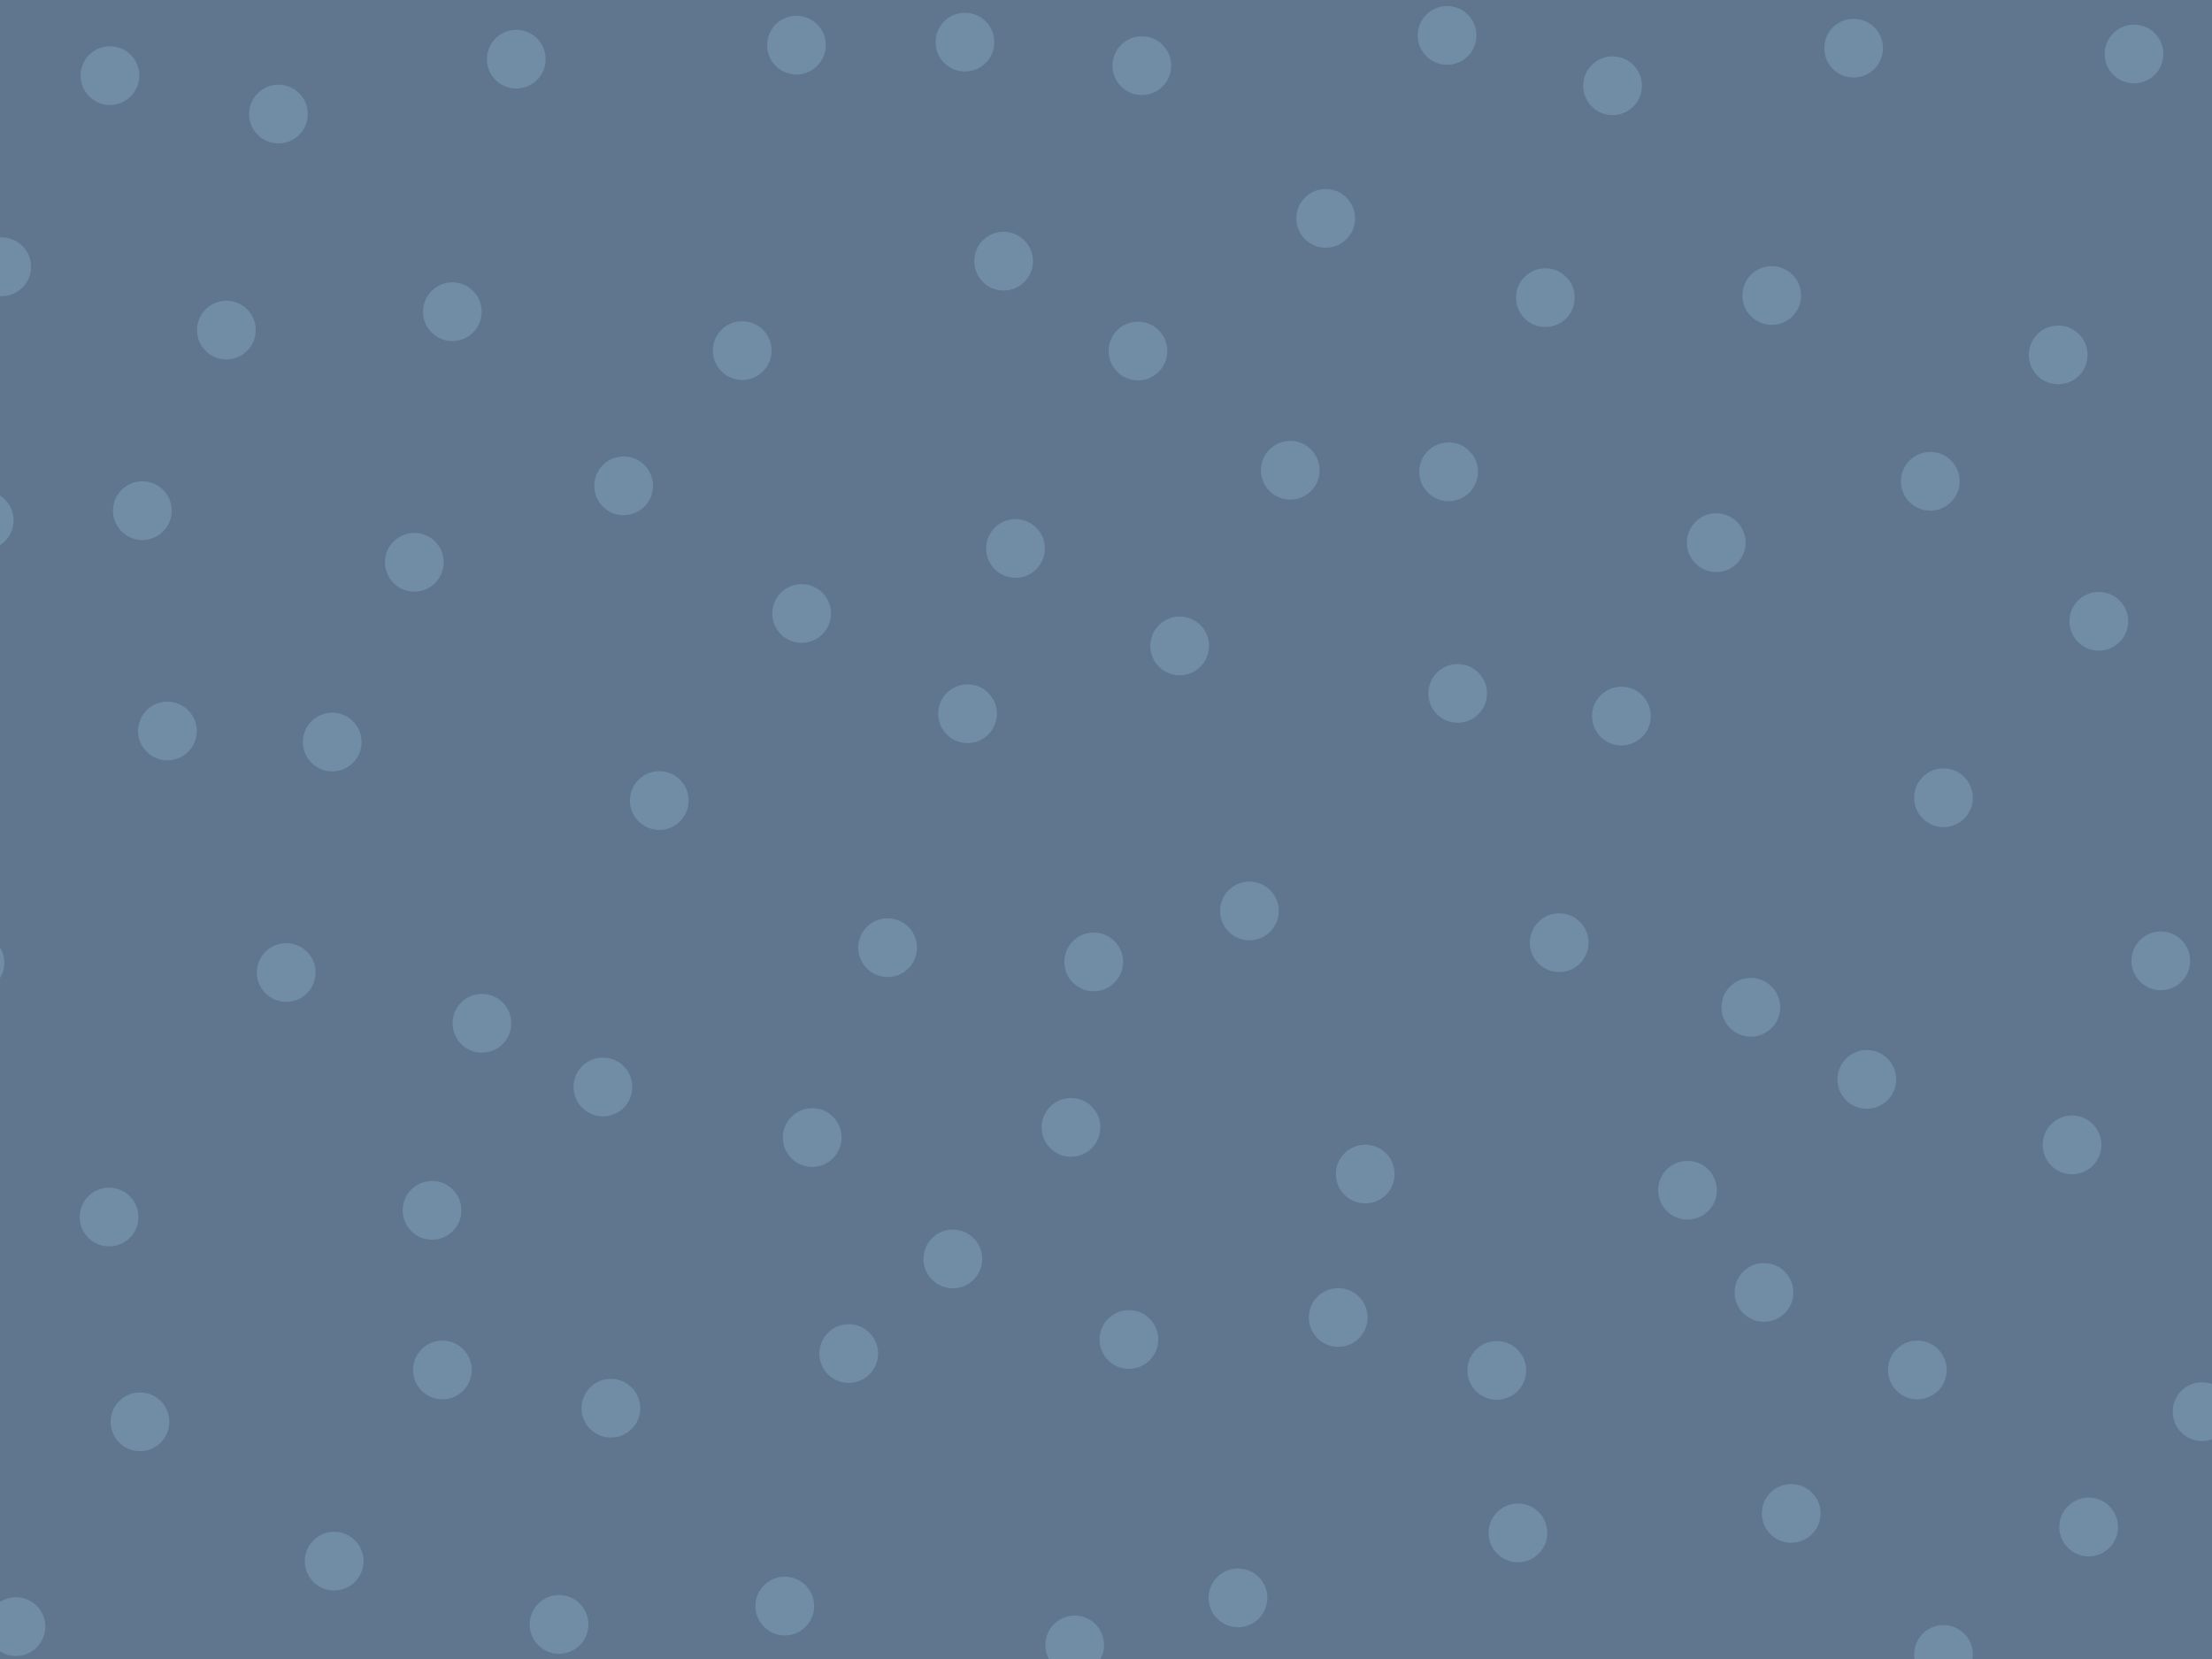 <?xml version="1.0" encoding="utf-8"?>
<!-- Generator: Adobe Illustrator 25.1.0, SVG Export Plug-In . SVG Version: 6.00 Build 0)  -->
<svg version="1.1" id="Layer_1" xmlns="http://www.w3.org/2000/svg" xmlns:xlink="http://www.w3.org/1999/xlink" x="0px" y="0px"
	 viewBox="0 0 1024 768" style="enable-background:new 0 0 1024 768;" xml:space="preserve">
<style type="text/css">
	.st0{fill:#5F768E;}
	.st1{fill:#718CA5;}
</style>
<rect x="-15.9" y="-12" class="st0" width="1052.3" height="792"/>
<g>
	<circle class="st1" cx="-171.5" cy="53.9" r="13.6"/>
	<circle class="st1" cx="-89.1" cy="59" r="13.6"/>
	<circle class="st1" cx="-146.5" cy="153.8" r="13.6"/>
	<circle class="st1" cx="-81.5" cy="190.9" r="13.6"/>
	<circle class="st1" cx="-131.6" cy="286.1" r="13.6"/>
	<circle class="st1" cx="-148.2" cy="363.9" r="13.6"/>
	<circle class="st1" cx="-52.5" cy="325.7" r="13.6"/>
	<circle class="st1" cx="-7.3" cy="240.9" r="13.6"/>
	<circle class="st1" cx="0.8" cy="123.5" r="13.6"/>
	<circle class="st1" cx="50.9" cy="35" r="13.6"/>
	<circle class="st1" cx="128.9" cy="52.8" r="13.6"/>
	<circle class="st1" cx="104.8" cy="152.8" r="13.6"/>
	<circle class="st1" cx="65.9" cy="236.4" r="13.6"/>
	<circle class="st1" cx="77.5" cy="338.4" r="13.6"/>
	<circle class="st1" cx="-11.6" cy="445.7" r="13.6"/>
	<circle class="st1" cx="-81.8" cy="474.4" r="13.6"/>
	<circle class="st1" cx="-86.8" cy="551.6" r="13.6"/>
	<circle class="st1" cx="50.5" cy="563.4" r="13.6"/>
	<circle class="st1" cx="132.5" cy="450.2" r="13.6"/>
	<circle class="st1" cx="153.8" cy="343.5" r="13.6"/>
	<circle class="st1" cx="191.8" cy="260.3" r="13.6"/>
	<circle class="st1" cx="209.4" cy="144.3" r="13.6"/>
	<circle class="st1" cx="239" cy="27.4" r="13.6"/>
	<circle class="st1" cx="287.2" cy="-16.4" r="13.6"/>
	<circle class="st1" cx="368.7" cy="20.9" r="13.6"/>
	<circle class="st1" cx="343.6" cy="162.3" r="13.6"/>
	<circle class="st1" cx="288.7" cy="224.9" r="13.6"/>
	<circle class="st1" cx="371.1" cy="284" r="13.6"/>
	<circle class="st1" cx="305.2" cy="370.6" r="13.6"/>
	<circle class="st1" cx="223.1" cy="473.7" r="13.6"/>
	<circle class="st1" cx="279.1" cy="503.2" r="13.6"/>
	<circle class="st1" cx="410.9" cy="438.7" r="13.6"/>
	<circle class="st1" cx="376" cy="526.6" r="13.6"/>
	<circle class="st1" cx="200" cy="560.3" r="13.6"/>
</g>
<g>
	<circle class="st1" cx="-17.6" cy="653.1" r="13.6"/>
	<circle class="st1" cx="64.8" cy="658.2" r="13.6"/>
	<circle class="st1" cx="7.4" cy="753" r="13.6"/>
	<circle class="st1" cx="72.4" cy="790.1" r="13.6"/>
	<circle class="st1" cx="22.4" cy="885.3" r="13.6"/>
	<circle class="st1" cx="5.7" cy="963.1" r="13.6"/>
	<circle class="st1" cx="101.4" cy="924.9" r="13.6"/>
	<circle class="st1" cx="146.7" cy="840.1" r="13.6"/>
	<circle class="st1" cx="154.7" cy="722.7" r="13.6"/>
	<circle class="st1" cx="204.8" cy="634.2" r="13.6"/>
	<circle class="st1" cx="282.8" cy="651.9" r="13.6"/>
	<circle class="st1" cx="258.8" cy="752" r="13.6"/>
	<circle class="st1" cx="219.9" cy="835.5" r="13.6"/>
	<circle class="st1" cx="231.4" cy="937.6" r="13.6"/>
	<circle class="st1" cx="142.4" cy="1044.9" r="13.6"/>
	<circle class="st1" cx="72.1" cy="1073.6" r="13.6"/>
	<circle class="st1" cx="67.1" cy="1150.7" r="13.6"/>
	<circle class="st1" cx="204.5" cy="1162.6" r="13.6"/>
	<circle class="st1" cx="286.4" cy="1049.4" r="13.6"/>
	<circle class="st1" cx="307.7" cy="942.7" r="13.6"/>
	<circle class="st1" cx="345.7" cy="859.5" r="13.6"/>
	<circle class="st1" cx="363.3" cy="743.5" r="13.6"/>
	<circle class="st1" cx="392.9" cy="626.6" r="13.6"/>
	<circle class="st1" cx="441.1" cy="582.8" r="13.6"/>
	<circle class="st1" cx="522.6" cy="620.1" r="13.6"/>
	<circle class="st1" cx="497.5" cy="761.5" r="13.6"/>
	<circle class="st1" cx="442.6" cy="824.1" r="13.6"/>
	<circle class="st1" cx="525" cy="883.2" r="13.6"/>
	<circle class="st1" cx="459.1" cy="969.8" r="13.6"/>
	<circle class="st1" cx="377" cy="1072.9" r="13.6"/>
	<circle class="st1" cx="433" cy="1102.4" r="13.6"/>
	<circle class="st1" cx="564.8" cy="1037.9" r="13.6"/>
	<circle class="st1" cx="529.9" cy="1125.8" r="13.6"/>
	<circle class="st1" cx="353.9" cy="1159.4" r="13.6"/>
</g>
<g>
	<circle class="st1" cx="446.7" cy="19.5" r="13.6"/>
	<circle class="st1" cx="528.6" cy="30.4" r="13.6"/>
	<circle class="st1" cx="464.6" cy="120.9" r="13.6"/>
	<circle class="st1" cx="526.8" cy="162.5" r="13.6"/>
	<circle class="st1" cx="470.1" cy="253.9" r="13.6"/>
	<circle class="st1" cx="447.9" cy="330.4" r="13.6"/>
	<circle class="st1" cx="546.1" cy="299" r="13.6"/>
	<circle class="st1" cx="597.3" cy="217.7" r="13.6"/>
	<circle class="st1" cx="613.7" cy="101.1" r="13.6"/>
	<circle class="st1" cx="669.9" cy="16.4" r="13.6"/>
	<circle class="st1" cx="746.5" cy="39.7" r="13.6"/>
	<circle class="st1" cx="715.4" cy="137.8" r="13.6"/>
	<circle class="st1" cx="670.6" cy="218.4" r="13.6"/>
	<circle class="st1" cx="674.8" cy="321" r="13.6"/>
	<circle class="st1" cx="578.4" cy="421.7" r="13.6"/>
	<circle class="st1" cx="506.3" cy="445.3" r="13.6"/>
	<circle class="st1" cx="495.8" cy="521.9" r="13.6"/>
	<circle class="st1" cx="632" cy="543.5" r="13.6"/>
	<circle class="st1" cx="721.8" cy="436.4" r="13.6"/>
	<circle class="st1" cx="750.6" cy="331.5" r="13.6"/>
	<circle class="st1" cx="794.5" cy="251.2" r="13.6"/>
	<circle class="st1" cx="820.2" cy="136.8" r="13.6"/>
	<circle class="st1" cx="858.1" cy="22.3" r="13.6"/>
	<circle class="st1" cx="909.3" cy="-18" r="13.6"/>
	<circle class="st1" cx="987.9" cy="25" r="13.6"/>
	<circle class="st1" cx="952.8" cy="164.3" r="13.6"/>
	<circle class="st1" cx="893.6" cy="222.8" r="13.6"/>
	<circle class="st1" cx="971.6" cy="287.6" r="13.6"/>
	<circle class="st1" cx="899.7" cy="369.3" r="13.6"/>
	<circle class="st1" cx="810.5" cy="466.3" r="13.6"/>
	<circle class="st1" cx="864.2" cy="499.7" r="13.6"/>
	<circle class="st1" cx="1000.3" cy="444.8" r="13.6"/>
	<circle class="st1" cx="959.2" cy="530" r="13.6"/>
	<circle class="st1" cx="781.2" cy="551" r="13.6"/>
</g>
<g>
	<circle class="st1" cx="1122.4" cy="654.7" r="13.6"/>
	<circle class="st1" cx="1096.5" cy="733.1" r="13.6"/>
	<circle class="st1" cx="1019.4" cy="653.5" r="13.6"/>
	<circle class="st1" cx="966.9" cy="706.9" r="13.6"/>
	<circle class="st1" cx="887.6" cy="634.2" r="13.6"/>
	<circle class="st1" cx="816.6" cy="598.3" r="13.6"/>
	<circle class="st1" cx="829.2" cy="700.6" r="13.6"/>
	<circle class="st1" cx="899.7" cy="765.9" r="13.6"/>
	<circle class="st1" cx="1011.2" cy="803.7" r="13.6"/>
	<circle class="st1" cx="1084" cy="874.6" r="13.6"/>
	<circle class="st1" cx="1047" cy="945.5" r="13.6"/>
	<circle class="st1" cx="956.3" cy="896.8" r="13.6"/>
	<circle class="st1" cx="885.5" cy="837.9" r="13.6"/>
	<circle class="st1" cx="783.8" cy="823.1" r="13.6"/>
	<circle class="st1" cx="702.7" cy="709.6" r="13.6"/>
	<circle class="st1" cx="692.9" cy="634.4" r="13.6"/>
	<circle class="st1" cx="619.5" cy="609.9" r="13.6"/>
	<circle class="st1" cx="573.1" cy="739.7" r="13.6"/>
	<circle class="st1" cx="661.7" cy="847.8" r="13.6"/>
	<circle class="st1" cx="759.5" cy="895.6" r="13.6"/>
	<circle class="st1" cx="830.3" cy="953.5" r="13.6"/>
	<circle class="st1" cx="937.9" cy="1000.1" r="13.6"/>
	<circle class="st1" cx="1043.5" cy="1058.4" r="13.6"/>
	<circle class="st1" cx="1073.5" cy="1116.2" r="13.6"/>
	<circle class="st1" cx="1016.7" cy="1185.5" r="13.6"/>
	<circle class="st1" cx="886.3" cy="1125.3" r="13.6"/>
	<circle class="st1" cx="839.8" cy="1056.2" r="13.6"/>
	<circle class="st1" cx="761.7" cy="1120.9" r="13.6"/>
	<circle class="st1" cx="694.7" cy="1035.1" r="13.6"/>
	<circle class="st1" cx="616" cy="929.5" r="13.6"/>
	<circle class="st1" cx="573.1" cy="976" r="13.6"/>
	<circle class="st1" cx="601.9" cy="1120" r="13.6"/>
	<circle class="st1" cx="525.8" cy="1063.9" r="13.6"/>
	<circle class="st1" cx="538.1" cy="885" r="13.6"/>
</g>
</svg>
